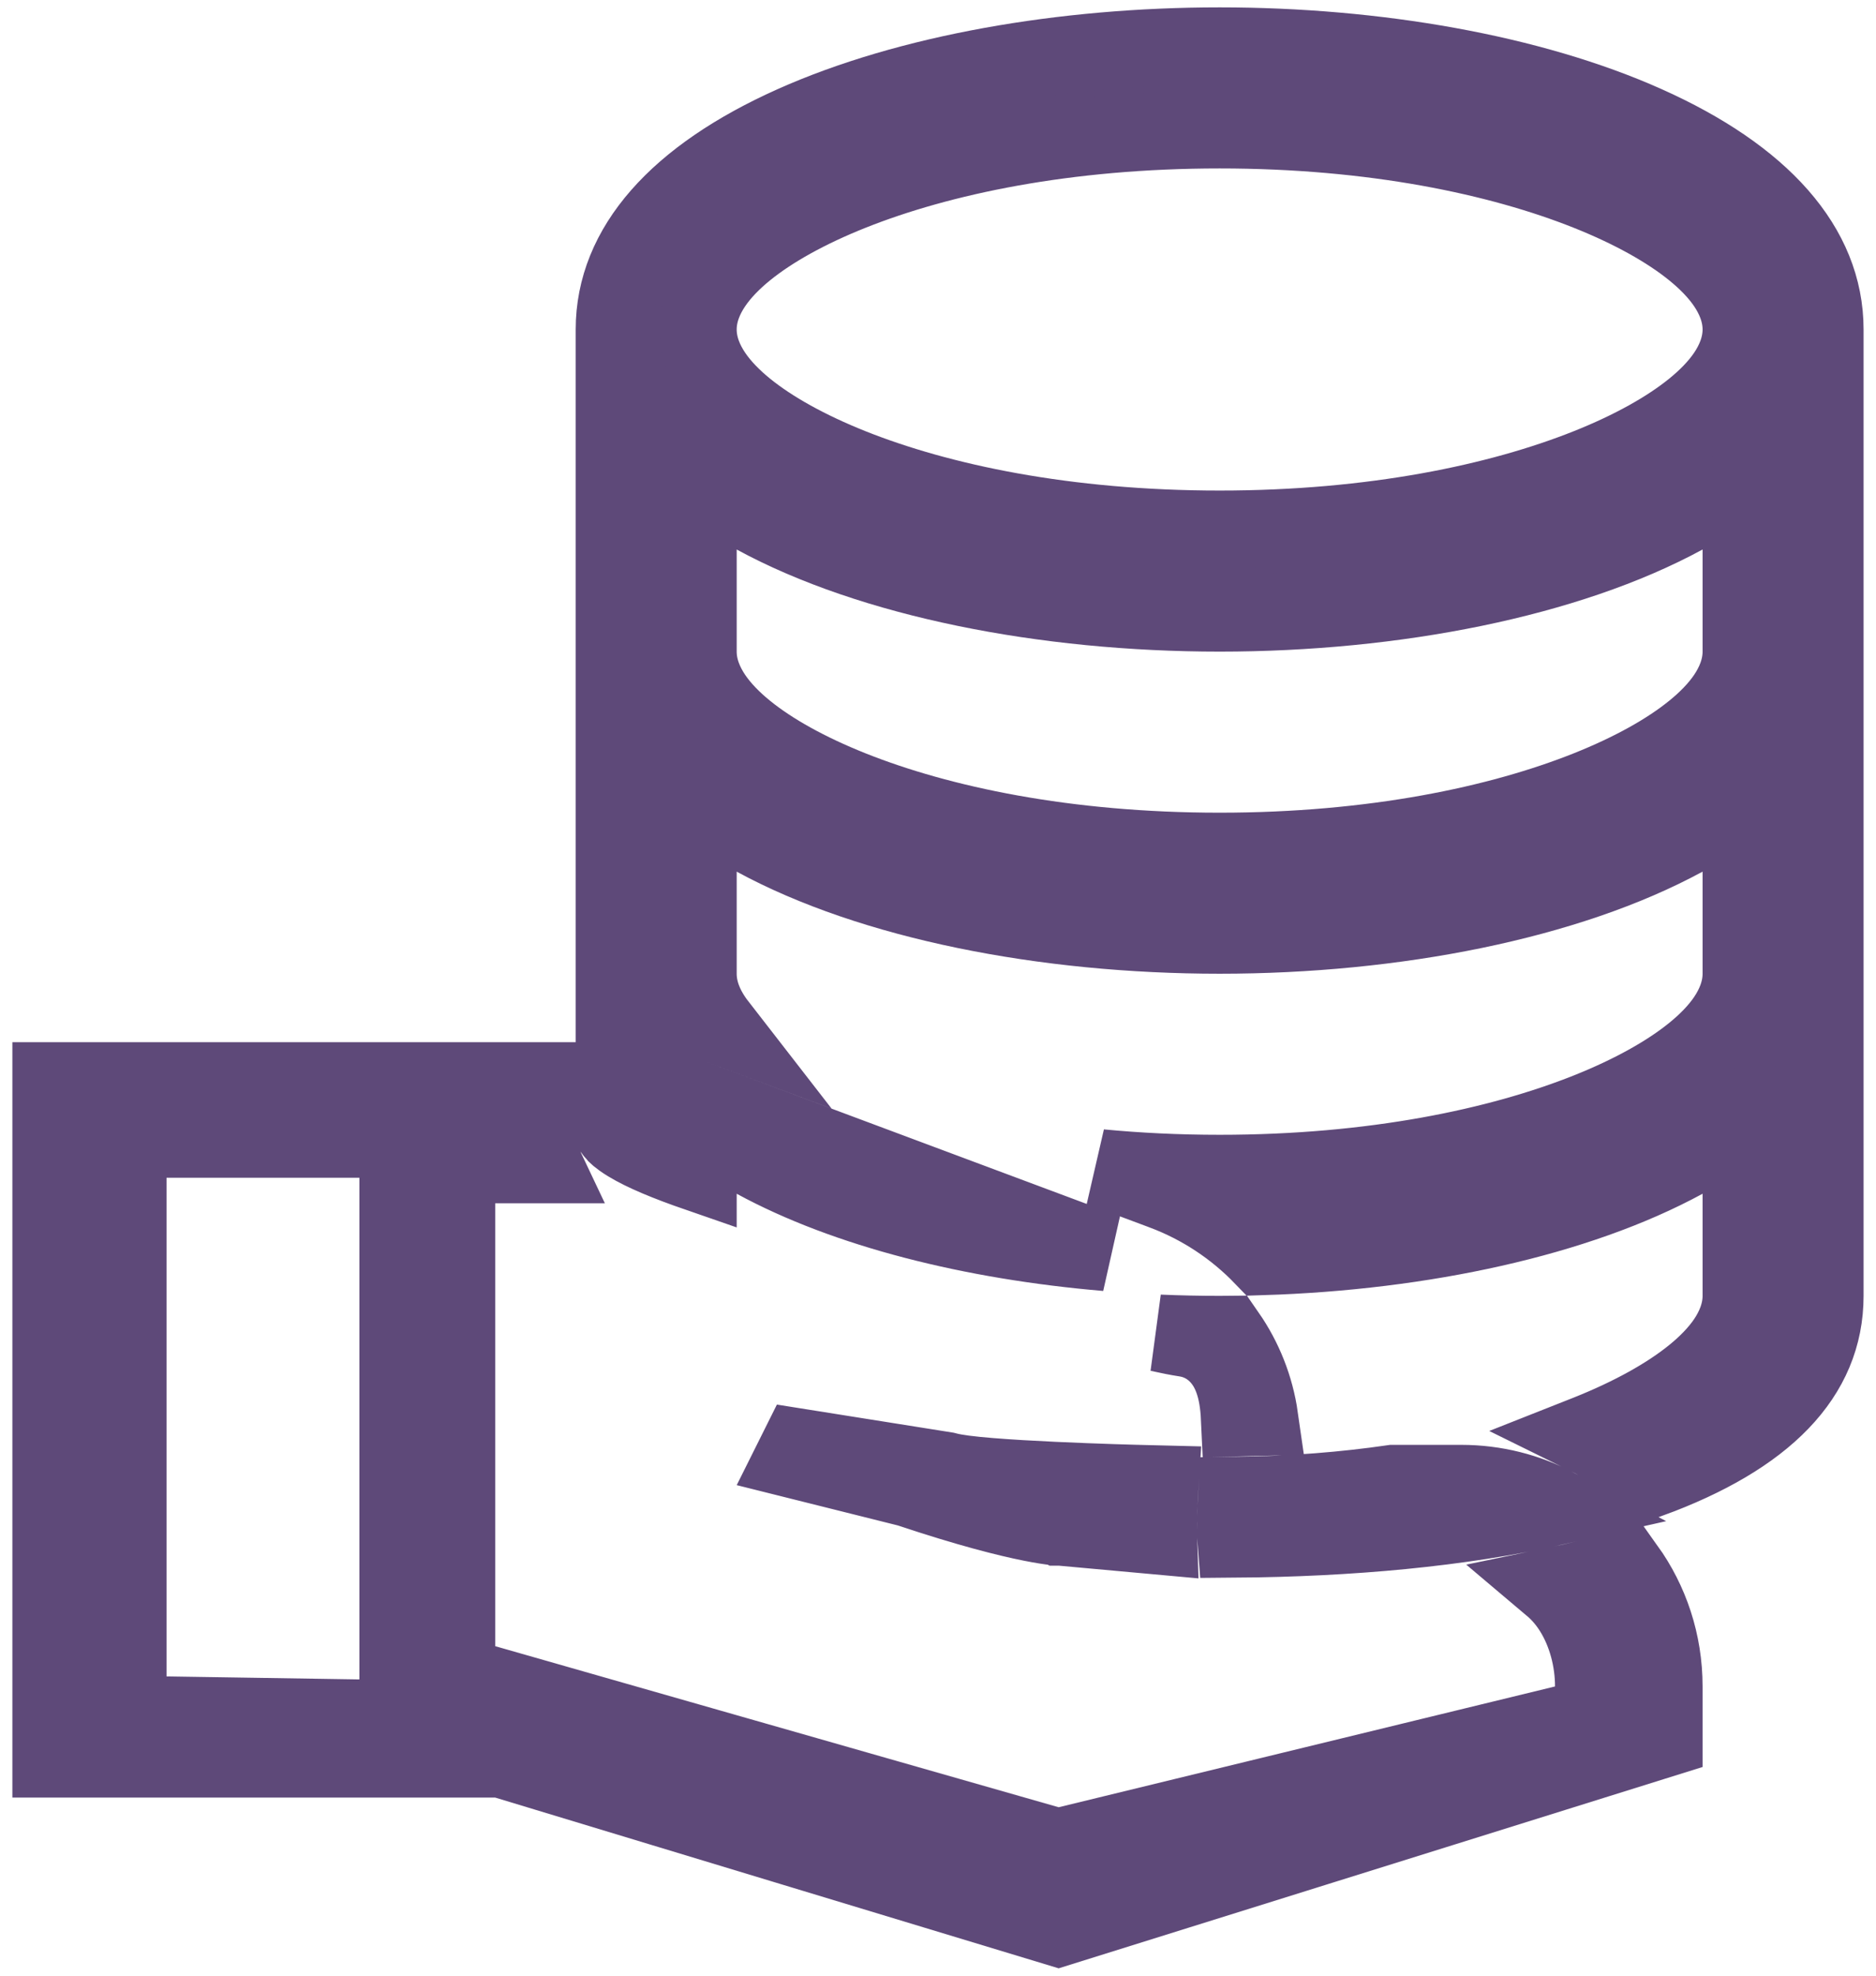 <svg width="76" height="80" viewBox="0 0 76 80" fill="none" xmlns="http://www.w3.org/2000/svg">
<path id="Vector" d="M30.591 46.965L28.282 45.709V47.507C27.031 47.074 26.077 46.679 25.444 46.294C25.073 46.067 24.933 45.919 24.885 45.858V43.764H26.204L44.825 50.717C39.381 50.255 34.285 48.974 30.591 46.965ZM21.76 45.951C21.76 46.403 21.864 46.805 22.033 47.161H20.062H18.499V48.723V66.658V67.837L19.633 68.16L42.459 74.682L42.856 74.796L43.257 74.698L63.366 69.807L64.559 69.516V68.288C64.559 67.21 64.266 66.1 63.709 65.215C63.494 64.873 63.213 64.528 62.868 64.237C63.907 64.023 64.914 63.778 65.879 63.498C66.845 64.846 67.412 66.499 67.412 68.288V70.401L42.881 78.067L20.515 71.293L20.293 71.226H20.062H2.064V43.764H21.76V45.951ZM63.02 61.008C59.162 61.882 54.652 62.285 50.067 62.32C50.032 61.87 50.055 61.276 50.1 60.552C52.375 60.523 54.492 60.349 56.431 60.068H59.192C60.576 60.068 61.877 60.408 63.02 61.008ZM46.932 62.196L43.029 61.841L42.959 61.835H42.909C42.907 61.834 42.904 61.834 42.9 61.834C42.875 61.833 42.819 61.829 42.729 61.819C42.55 61.799 42.238 61.755 41.768 61.661C40.825 61.473 39.258 61.084 36.86 60.284L36.803 60.265L36.745 60.251L32.113 59.093L32.36 58.598L38.307 59.544C38.553 59.61 38.826 59.651 39.049 59.681C39.356 59.721 39.719 59.757 40.106 59.788C40.882 59.851 41.81 59.903 42.693 59.944C43.579 59.986 44.433 60.016 45.064 60.037C45.38 60.047 45.64 60.055 45.823 60.06L46.034 60.066L46.09 60.067L46.105 60.068L46.108 60.068L46.109 60.068L46.11 60.068C46.11 60.068 46.11 60.068 46.149 58.506L46.11 60.068L46.997 60.09C46.953 60.761 46.909 61.511 46.932 62.196ZM51.03 57.405C50.761 57.414 50.489 57.421 50.214 57.425C50.207 57.274 50.196 57.126 50.181 56.984C50.132 56.514 50.024 55.94 49.742 55.426C49.426 54.851 48.863 54.32 48.019 54.189C47.683 54.137 47.327 54.067 46.958 53.983C47.775 54.018 48.593 54.035 49.41 54.035C49.508 54.035 49.605 54.035 49.703 54.034C50.393 55.028 50.855 56.18 51.03 57.405ZM64.193 58.098C64.236 58.081 64.279 58.064 64.322 58.047C66.105 57.337 67.564 56.523 68.609 55.675C69.131 55.251 69.589 54.787 69.927 54.288C70.258 53.797 70.537 53.176 70.537 52.472V48.338V45.709L68.228 46.965C63.897 49.321 57.635 50.677 51.146 50.882C50.038 49.735 48.673 48.82 47.121 48.239L47.119 48.238L44.572 47.287C46.094 47.433 47.709 47.513 49.41 47.513C55.651 47.513 60.741 46.429 64.322 45.004C66.105 44.294 67.564 43.479 68.609 42.631C69.131 42.207 69.589 41.744 69.927 41.244C70.258 40.754 70.537 40.133 70.537 39.429V35.294V32.666L68.228 33.922C63.511 36.487 56.505 37.866 49.41 37.866C42.315 37.866 35.308 36.487 30.591 33.922L28.282 32.666V35.294V39.429C28.282 40.133 28.561 40.754 28.893 41.244C28.952 41.331 29.014 41.417 29.08 41.502L27.032 40.738L26.768 40.639H26.486H24.885V13.342C24.885 10 27.432 7.141 32.142 5.036C36.787 2.96 43.077 1.861 49.41 1.861C55.743 1.861 62.032 2.96 66.678 5.036C71.387 7.141 73.934 10 73.934 13.342V52.472C73.934 55.722 71.513 58.187 66.839 59.9C66.051 59.182 65.161 58.573 64.193 58.098ZM24.864 45.826C24.864 45.826 24.864 45.827 24.866 45.829C24.864 45.827 24.864 45.826 24.864 45.826ZM30.591 20.878L28.282 19.622V22.251V26.385C28.282 27.09 28.561 27.71 28.893 28.201C29.231 28.7 29.688 29.164 30.21 29.587C31.255 30.436 32.715 31.25 34.498 31.96C38.078 33.385 43.169 34.47 49.41 34.47C55.651 34.47 60.741 33.385 64.322 31.96C66.105 31.25 67.564 30.436 68.609 29.587C69.131 29.164 69.589 28.7 69.927 28.201C70.258 27.71 70.537 27.09 70.537 26.385V22.251V19.622L68.228 20.878C63.511 23.443 56.505 24.823 49.41 24.823C42.315 24.823 35.308 23.443 30.591 20.878ZM14.535 69.566L16.122 69.59V68.003V47.691V46.128H14.559H6.747H5.184V47.691V67.881V69.419L6.722 69.444L14.535 69.566ZM70.537 13.342C70.537 12.638 70.258 12.017 69.927 11.527C69.589 11.027 69.131 10.564 68.609 10.14C67.564 9.292 66.105 8.477 64.322 7.767C60.741 6.342 55.651 5.258 49.41 5.258C43.169 5.258 38.078 6.342 34.498 7.767C32.715 8.477 31.255 9.292 30.21 10.14C29.688 10.564 29.231 11.027 28.893 11.527C28.561 12.017 28.282 12.638 28.282 13.342C28.282 14.046 28.561 14.667 28.893 15.157C29.231 15.657 29.688 16.12 30.21 16.544C31.255 17.392 32.715 18.207 34.498 18.917C38.078 20.342 43.169 21.426 49.41 21.426C55.651 21.426 60.741 20.342 64.322 18.917C66.105 18.207 67.564 17.392 68.609 16.544C69.131 16.12 69.589 15.657 69.927 15.157C70.258 14.667 70.537 14.046 70.537 13.342Z" fill="#5E4979" stroke="#5E4979" stroke-width="3.125"/>
</svg>
